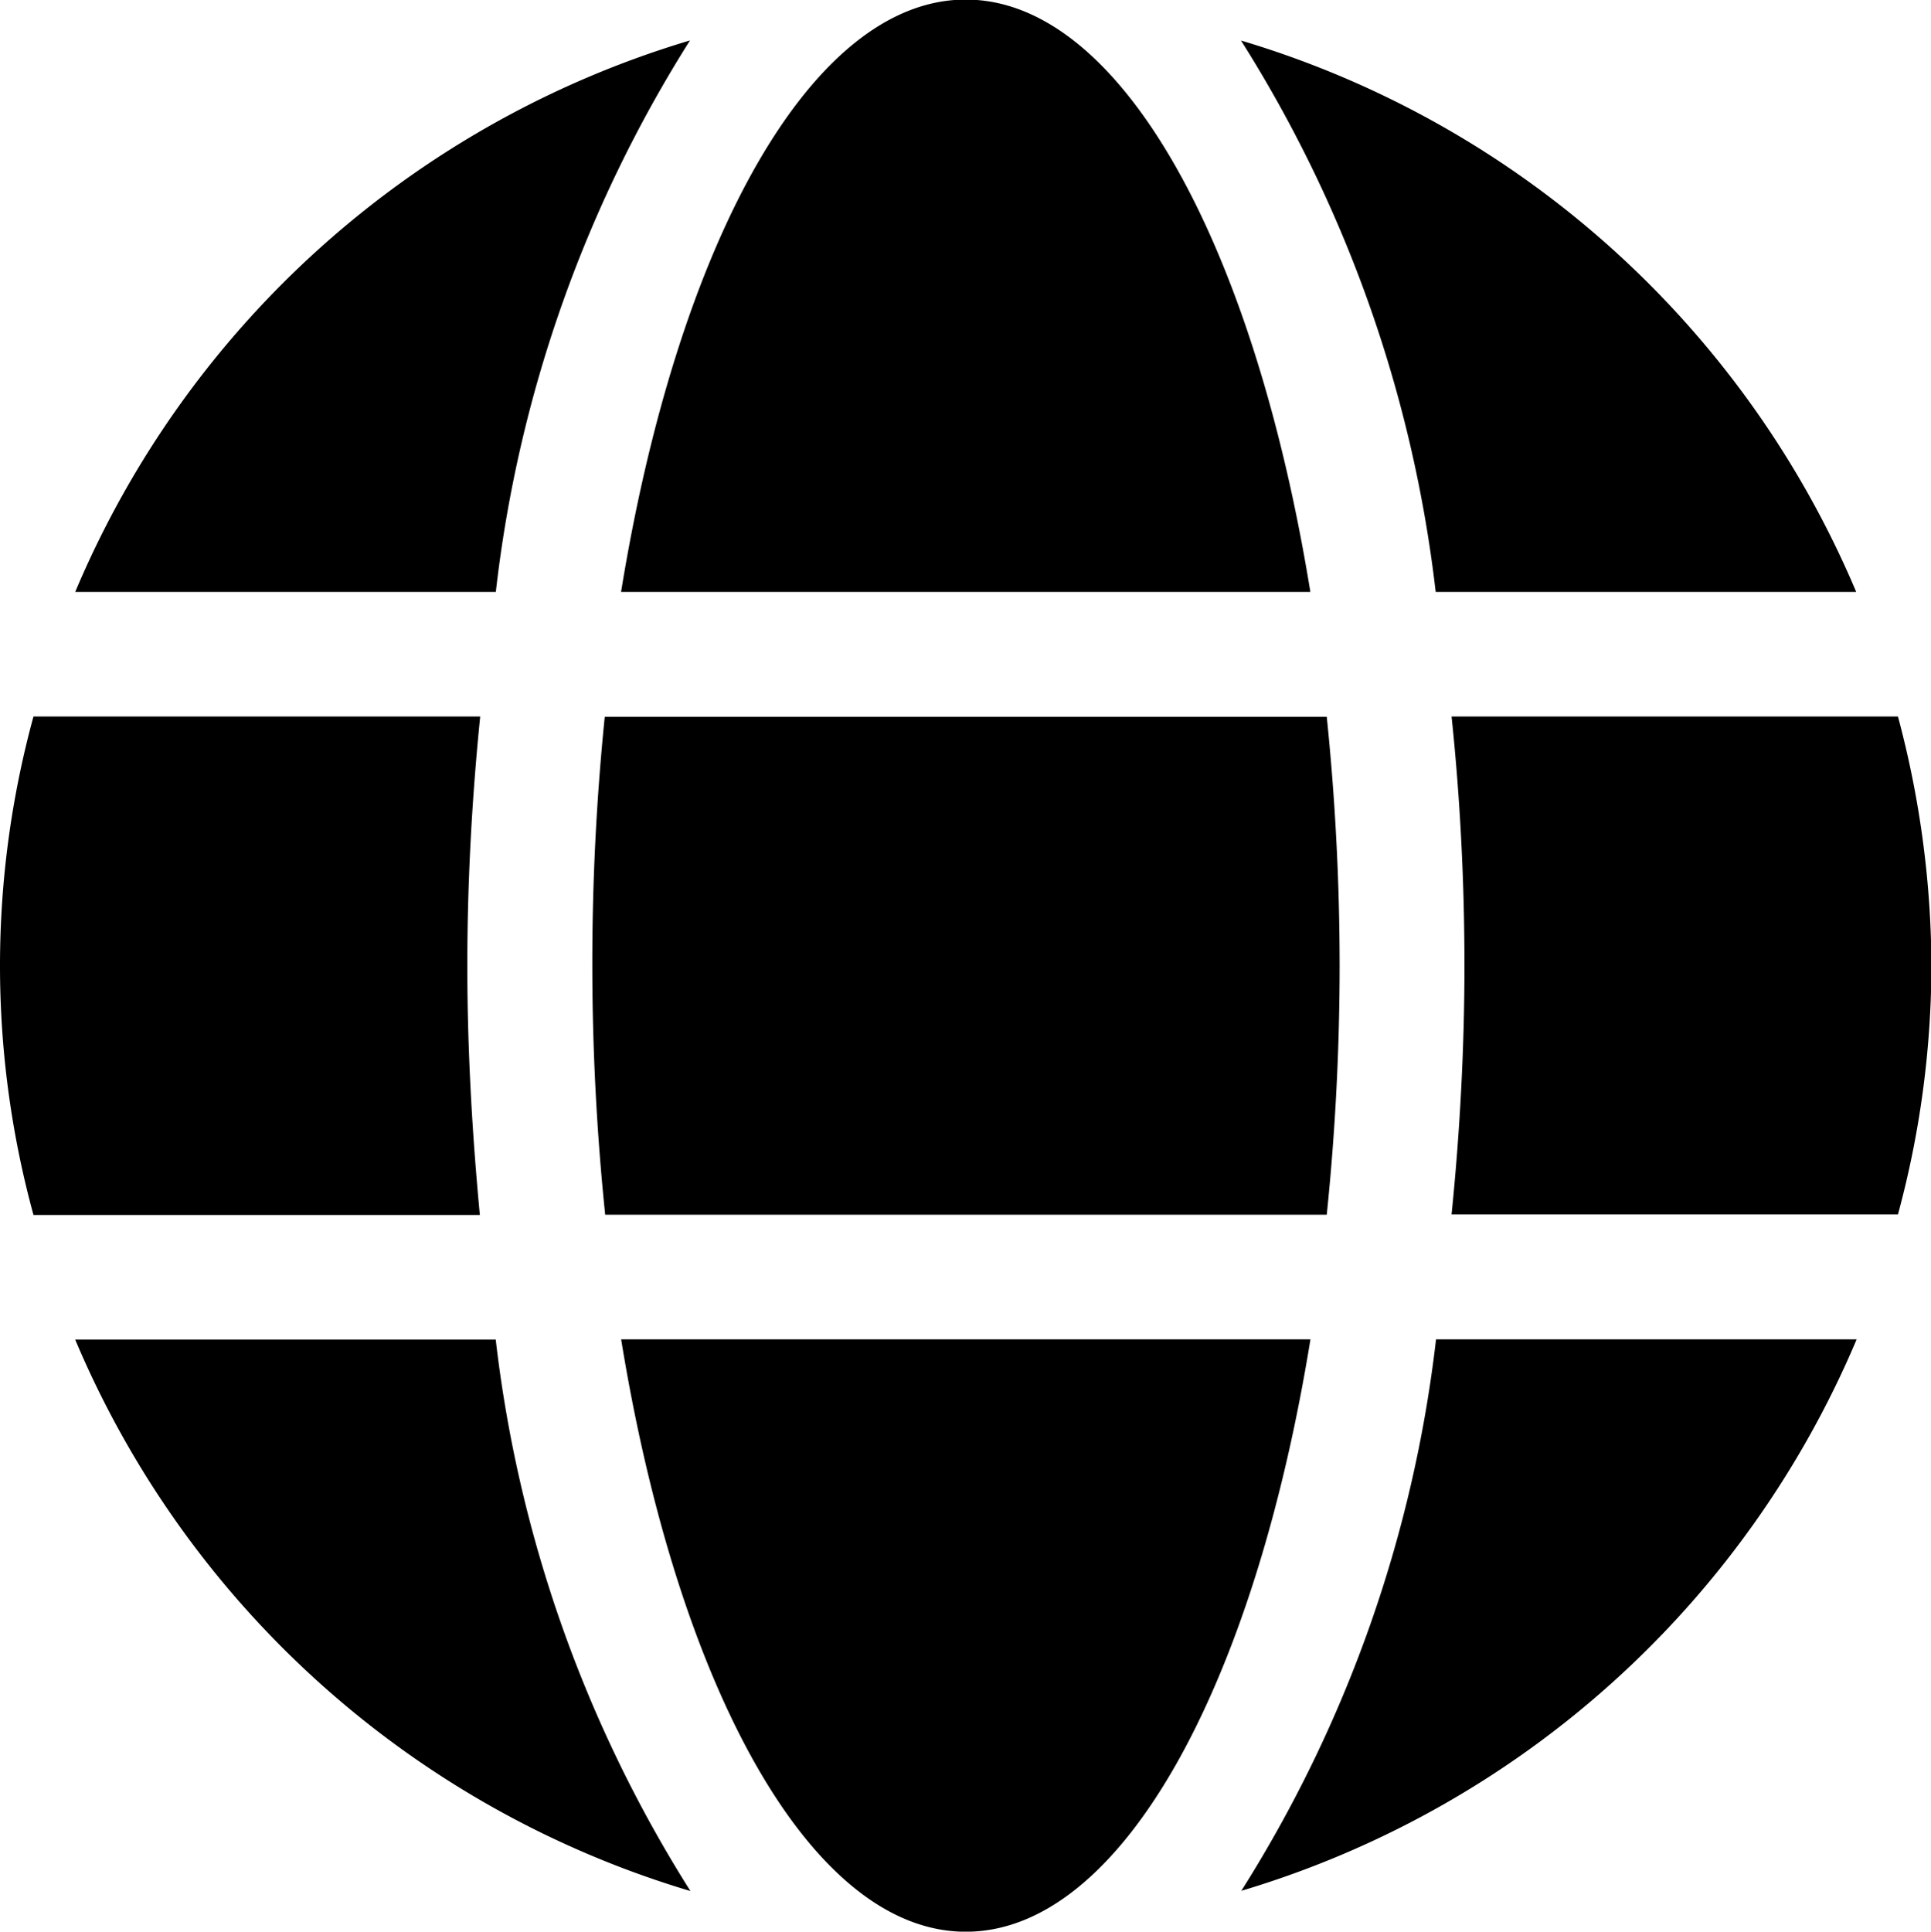 <svg xmlns="http://www.w3.org/2000/svg" width="22.495" height="22.5" viewBox="0 0 22.495 22.5">
  <path id="Icon_awesome-globe" data-name="Icon awesome-globe" d="M15.265,7.458c-.658-4.051-2.209-6.9-4.015-6.9s-3.357,2.844-4.015,6.9ZM6.9,11.812a28.433,28.433,0,0,0,.15,2.9h8.406a28.433,28.433,0,0,0,.15-2.9,28.433,28.433,0,0,0-.15-2.9H7.045A28.433,28.433,0,0,0,6.9,11.812ZM21.624,7.458a11.274,11.274,0,0,0-7.167-6.423,15.31,15.31,0,0,1,2.268,6.423ZM8.038,1.034A11.266,11.266,0,0,0,.876,7.458h4.9A15.248,15.248,0,0,1,8.038,1.034ZM22.11,8.909h-5.2c.1.953.15,1.928.15,2.9s-.054,1.951-.15,2.9h5.2a11.153,11.153,0,0,0,.39-2.9A11.348,11.348,0,0,0,22.11,8.909Zm-16.666,2.9c0-.975.054-1.951.15-2.9H.39a11,11,0,0,0,0,5.806h5.2C5.5,13.763,5.444,12.788,5.444,11.812Zm1.792,4.355c.658,4.051,2.209,6.9,4.015,6.9s3.357-2.844,4.015-6.9Zm7.226,6.423a11.285,11.285,0,0,0,7.167-6.423h-4.9a15.31,15.31,0,0,1-2.268,6.423ZM.876,16.167a11.274,11.274,0,0,0,7.167,6.423,15.31,15.31,0,0,1-2.268-6.423H.876Z" transform="translate(0 -0.563)"/>
</svg>
